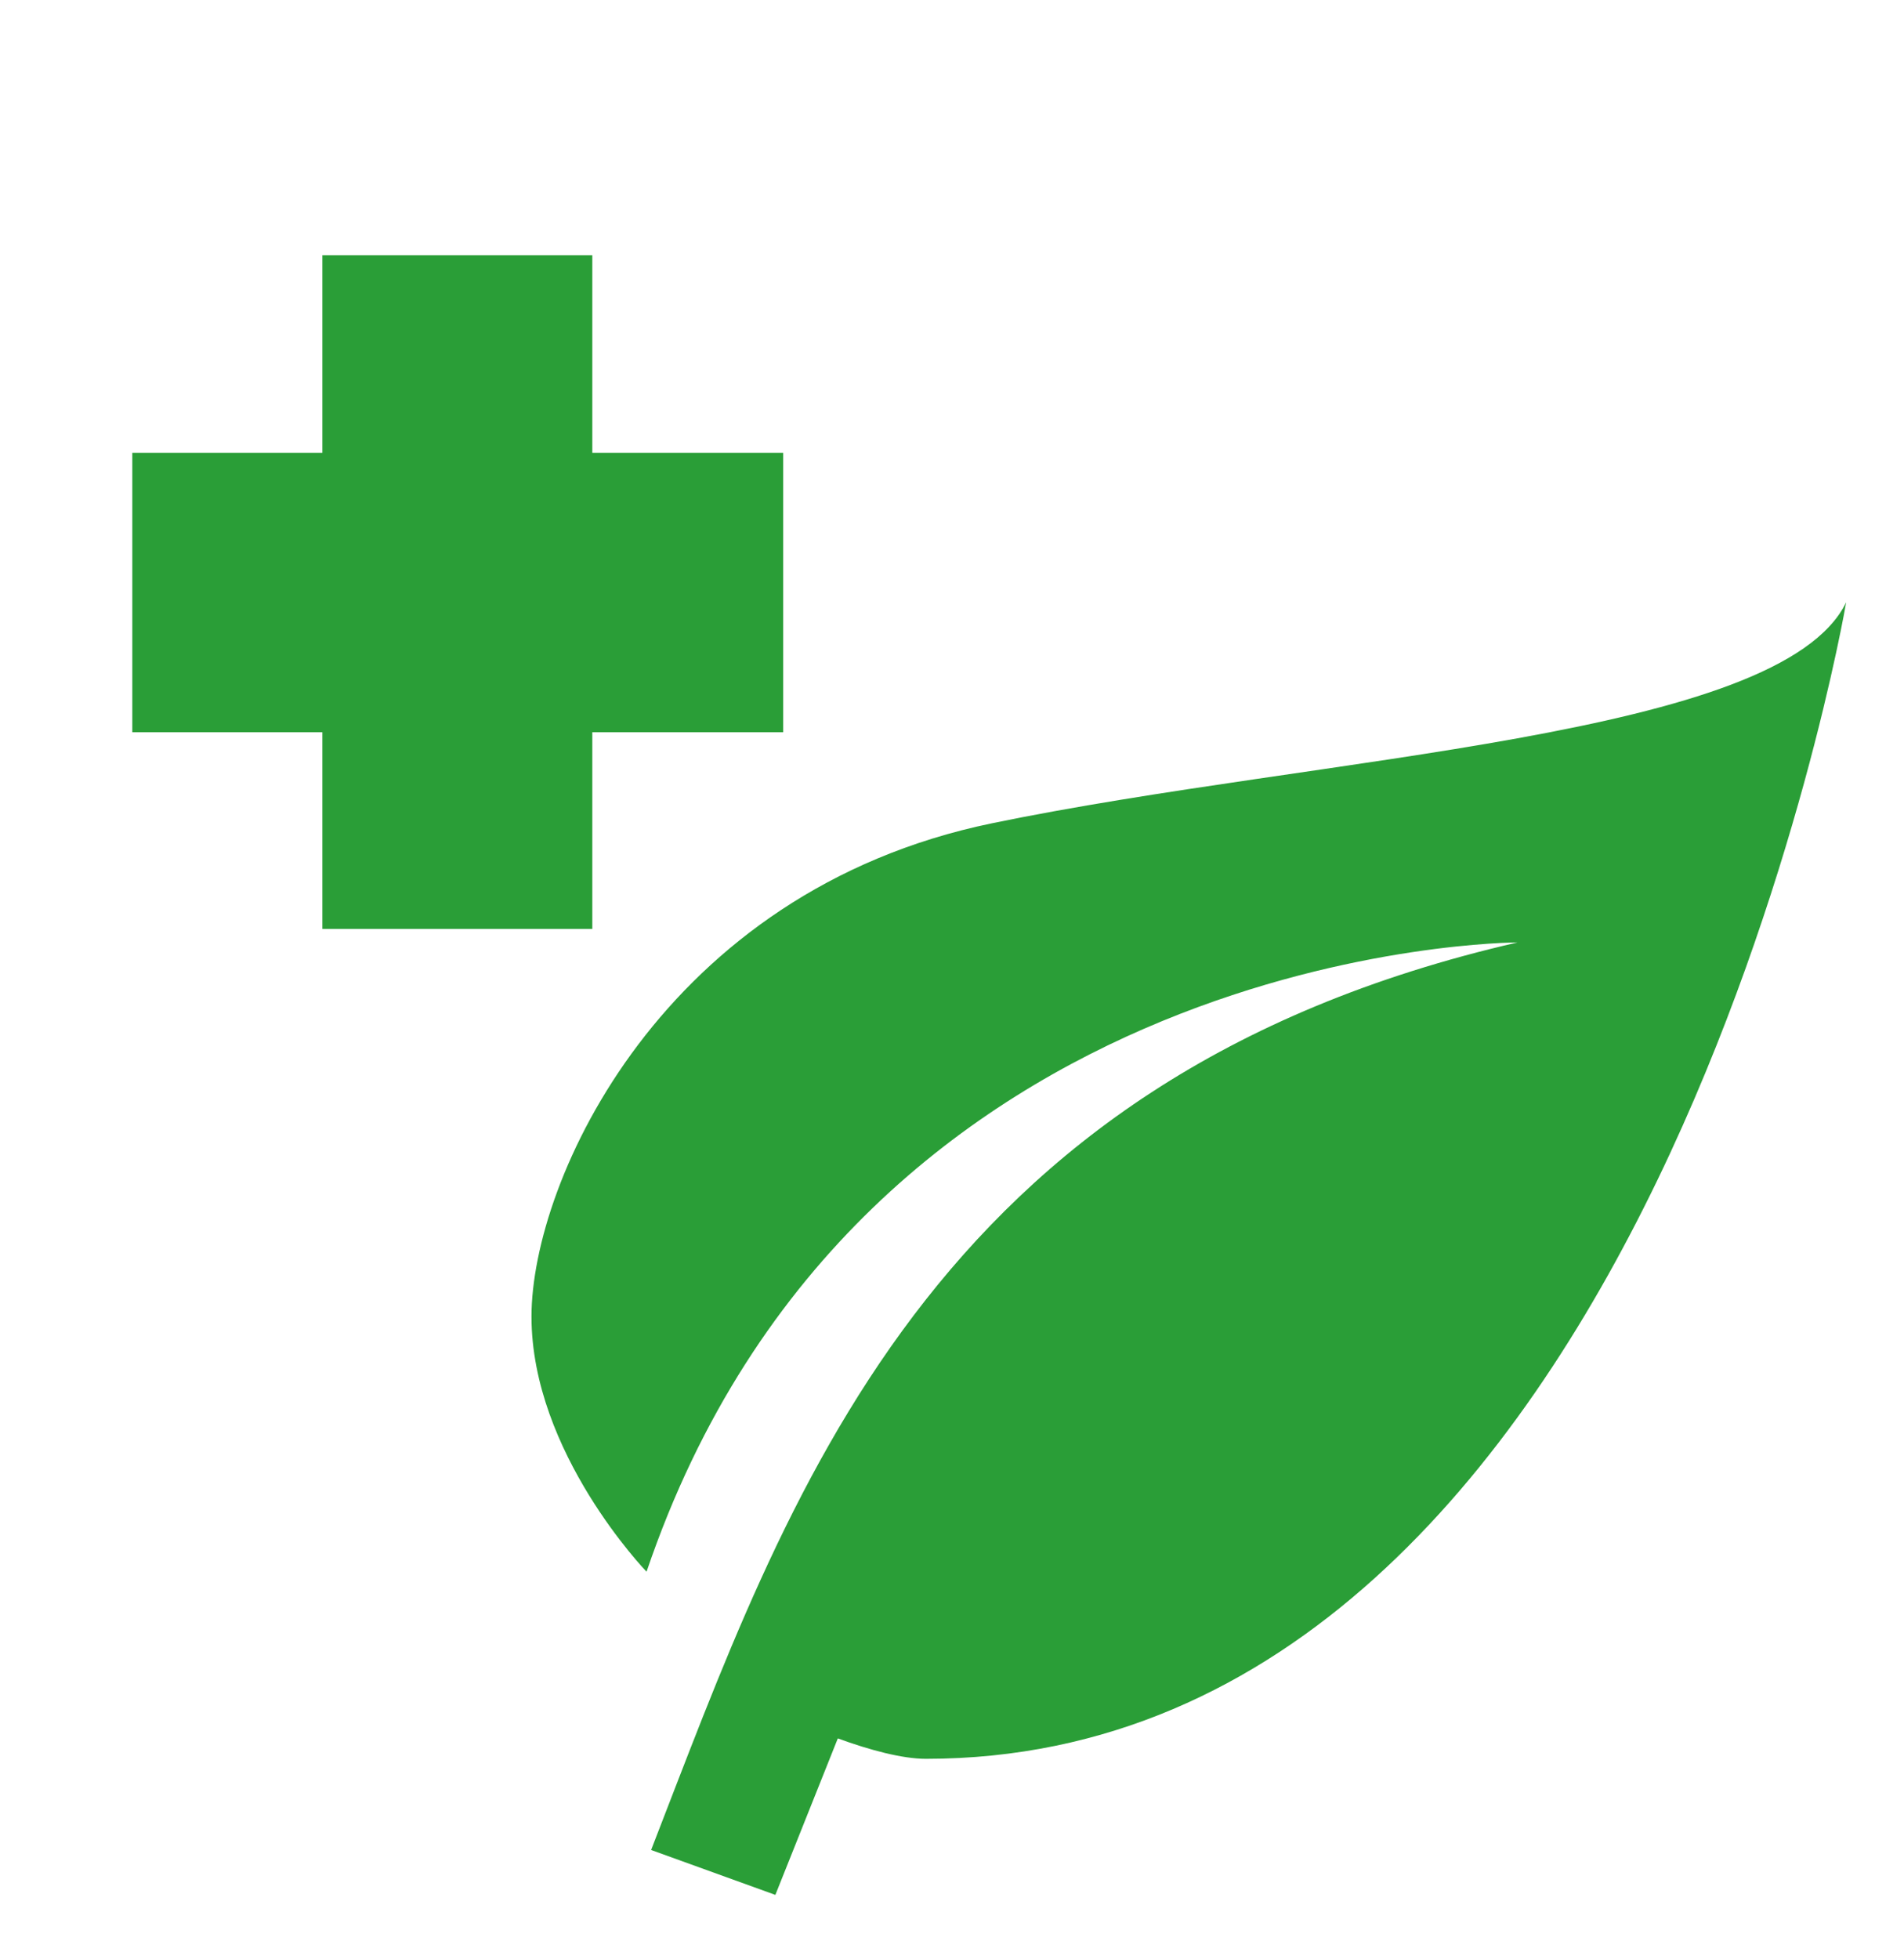 <svg width="35" height="36" viewBox="0 0 35 36" fill="none" xmlns="http://www.w3.org/2000/svg">
<path d="M5.926 17.068V13.453H2.432V8.32H5.926V4.69H10.888V8.32H14.397V13.453H10.888V17.068H5.926Z" fill="#2A9E37"/>
<path d="M27.895 17.316C17.02 19.816 14.483 27.528 11.969 33.991L14.253 34.816L15.401 31.941C15.981 32.153 16.585 32.316 17.02 32.316C30.312 32.316 33.937 11.066 33.937 11.066C32.728 13.566 24.27 13.878 18.229 15.128C12.187 16.378 9.77 21.691 9.77 24.191C9.77 26.691 11.885 28.878 11.885 28.878C15.812 17.316 27.895 17.316 27.895 17.316Z" fill="#2A9E37"/>
</svg>

